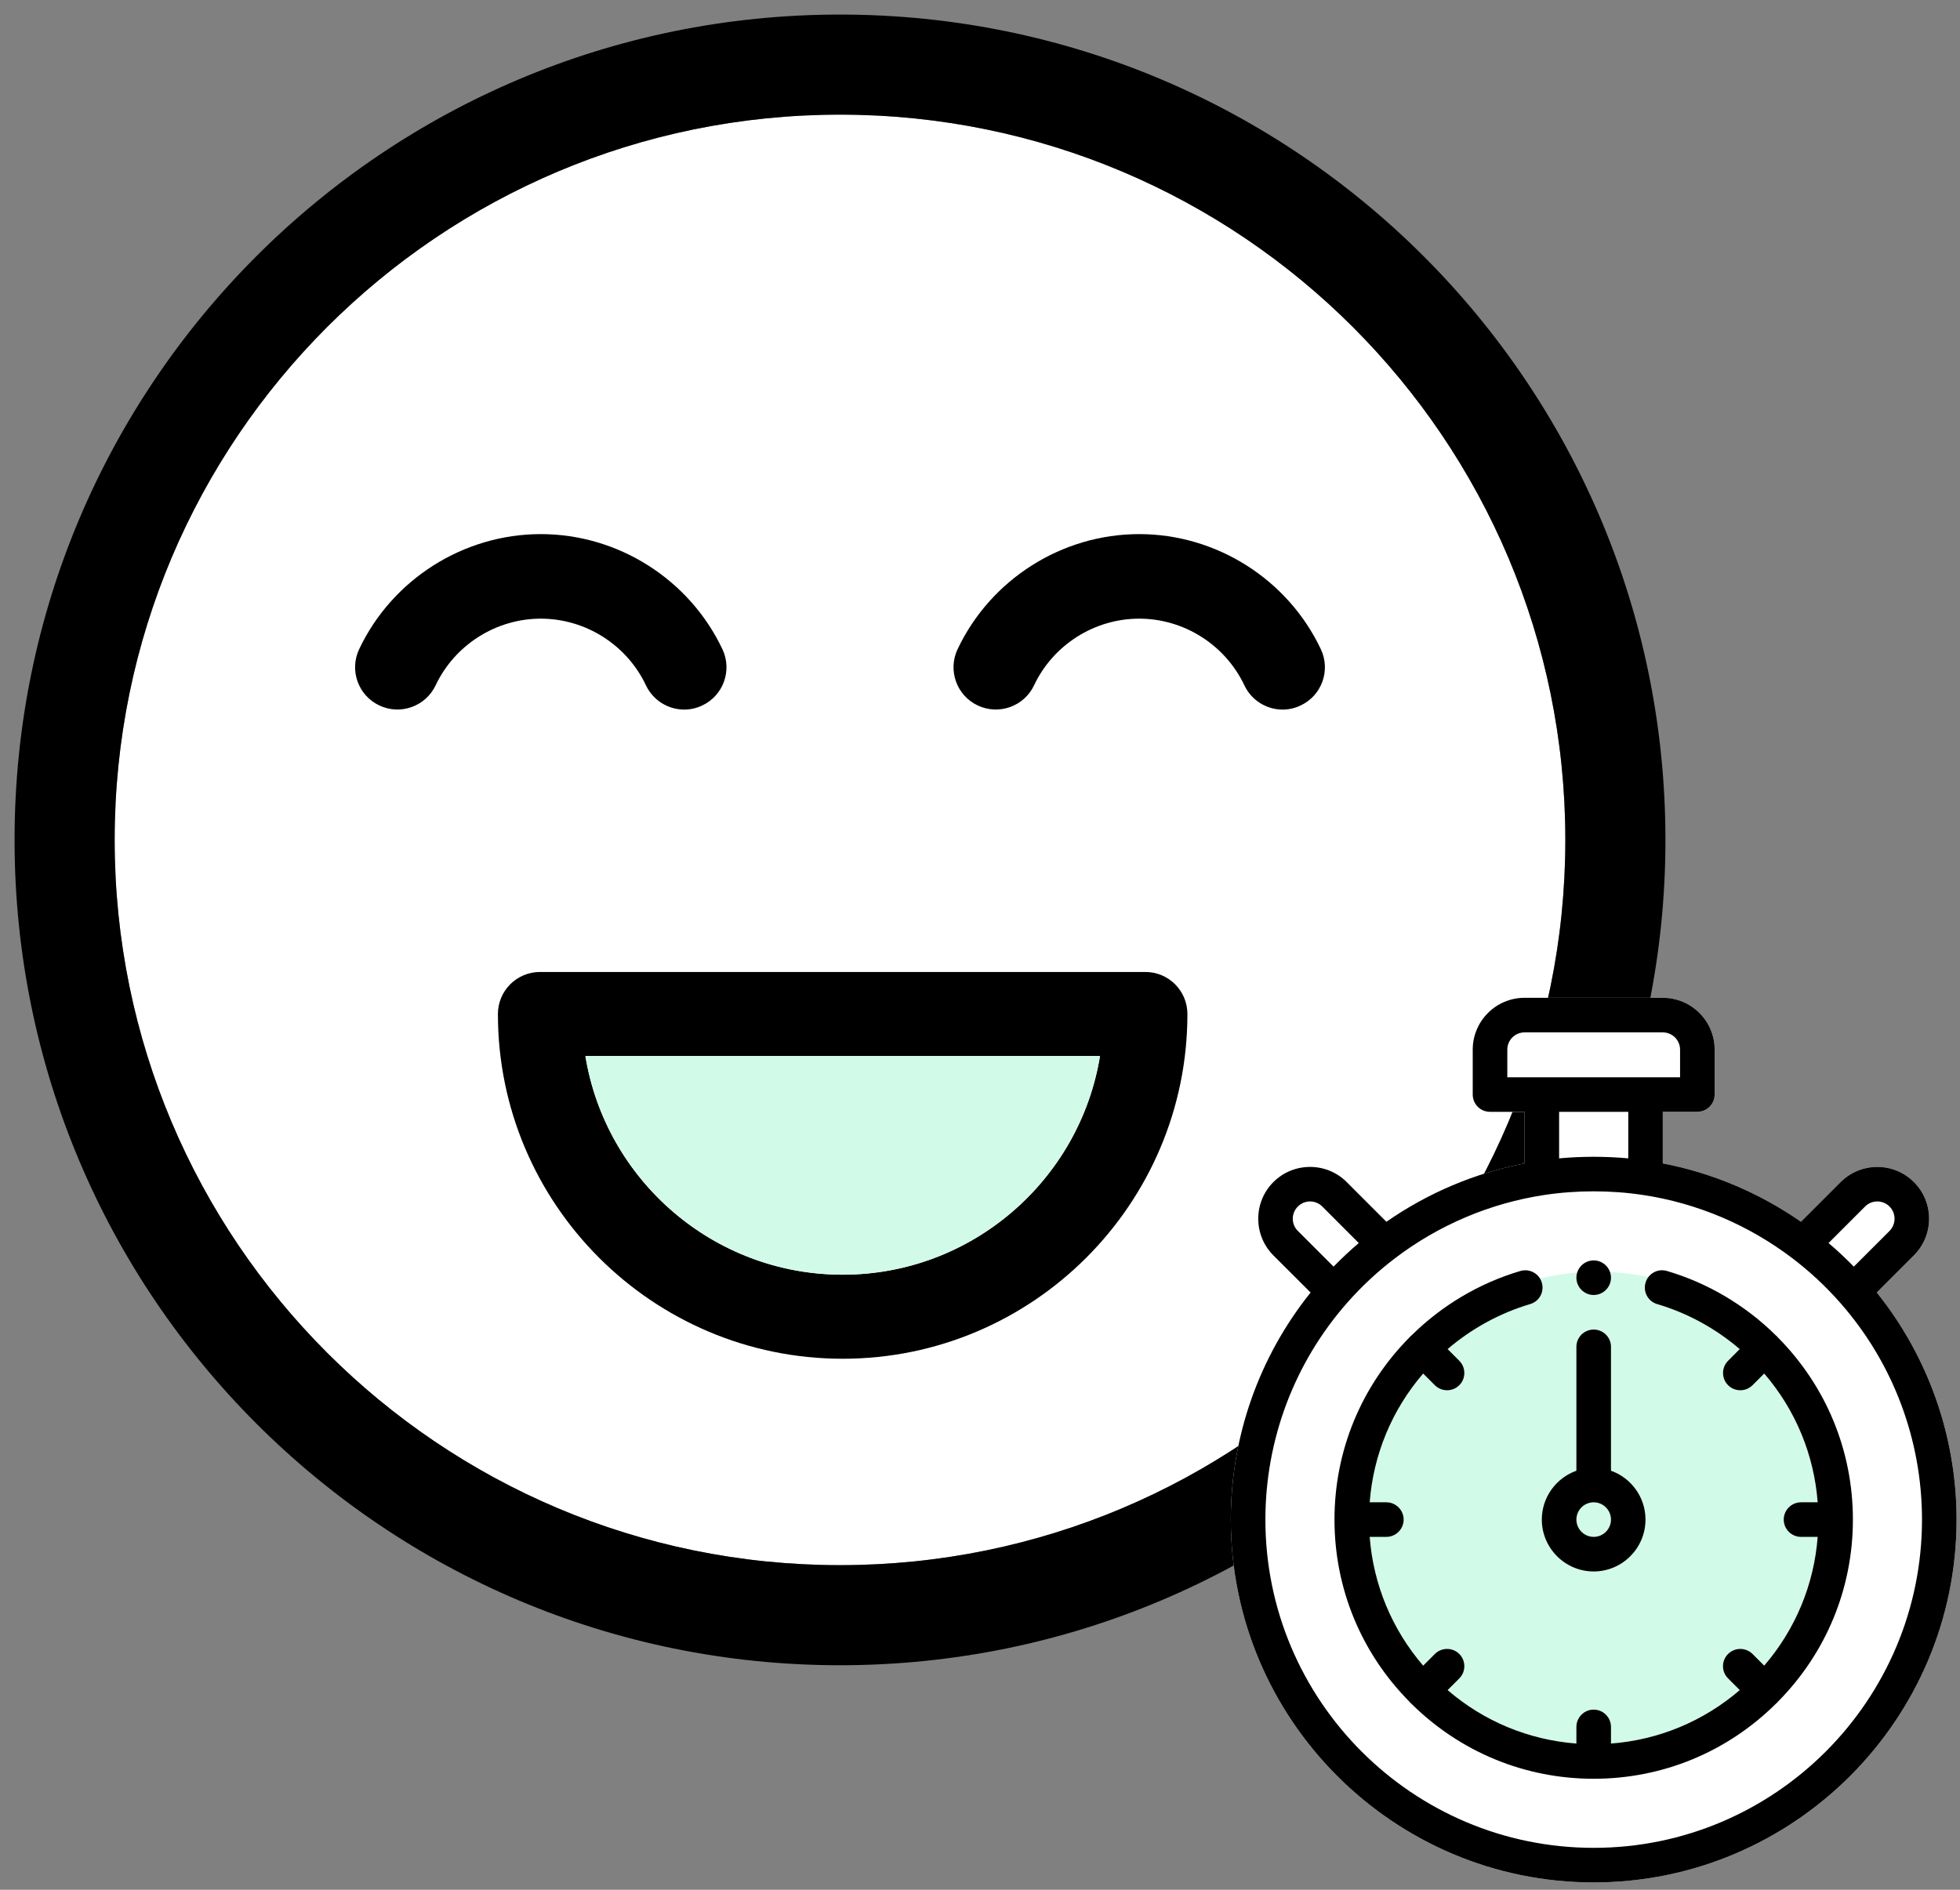 <?xml version="1.0" encoding="UTF-8"?>
<svg width="28px" height="27px" viewBox="0 0 28 27" version="1.1" xmlns="http://www.w3.org/2000/svg" xmlns:xlink="http://www.w3.org/1999/xlink">
    <rect x="0" y="0" width="28" height="27" fill="#808080" stroke="none"/>
    <!-- Generator: Sketch 53.2 (72643) - https://sketchapp.com -->
    <title>Group</title>
    <desc>Created with Sketch.</desc>
    <g id="Symbols" stroke="none" stroke-width="1" fill="none" fill-rule="evenodd">
        <g id="icons-/-filter-/-happyHour">
            <g id="Group" transform="translate(0, 0)">
                <g id="Smiley" fill-rule="nonzero">
                    <path d="M12,22.362 C17.723,22.362 22.362,17.723 22.362,12 C22.362,6.277 17.723,1.638 12,1.638 C6.277,1.638 1.638,6.277 1.638,12 C1.638,17.723 6.277,22.362 12,22.362 Z" id="Path" fill="#FFFFFF"></path>
                    <g id="happy" fill="#000000">
                        <path d="M11.998,2.87 L12.065,3.925 L11.998,2.87 Z" id="Shape"></path>
                        <path d="M10.32,9.275 C9.848,8.277 8.83,7.631 7.726,7.631 C6.622,7.631 5.603,8.277 5.131,9.275 C4.988,9.577 5.117,9.937 5.419,10.079 C5.72,10.222 6.08,10.093 6.223,9.792 C6.497,9.213 7.086,8.839 7.726,8.839 C8.365,8.839 8.955,9.213 9.228,9.792 C9.332,10.01 9.548,10.138 9.775,10.138 C9.861,10.138 9.949,10.119 10.033,10.079 C10.334,9.937 10.463,9.577 10.32,9.275 Z" id="Path"></path>
                        <path d="M18.869,9.275 C18.397,8.277 17.378,7.631 16.274,7.631 C15.17,7.631 14.152,8.277 13.68,9.275 C13.537,9.577 13.666,9.937 13.967,10.079 C14.269,10.222 14.629,10.093 14.772,9.792 C15.045,9.213 15.635,8.839 16.274,8.839 C16.914,8.839 17.503,9.213 17.777,9.792 C17.88,10.01 18.097,10.138 18.323,10.138 C18.41,10.138 18.498,10.119 18.581,10.079 C18.883,9.937 19.012,9.577 18.869,9.275 Z" id="Path"></path>
                        <path d="M16.363,13.887 L7.714,13.887 C7.382,13.887 7.113,14.156 7.113,14.488 C7.113,17.203 9.322,19.413 12.038,19.413 C14.754,19.413 16.963,17.203 16.963,14.488 C16.963,14.156 16.694,13.887 16.363,13.887 Z M12.038,18.212 C10.189,18.212 8.651,16.857 8.363,15.088 L15.714,15.088 C15.426,16.857 13.887,18.212 12.038,18.212 Z" id="Shape"></path>
                        <path d="M12,23.792 C5.487,23.792 0.208,18.513 0.208,12 C0.208,5.487 5.487,0.208 12,0.208 C18.513,0.208 23.792,5.487 23.792,12 C23.792,18.513 18.513,23.792 12,23.792 Z M12,22.362 C17.723,22.362 22.362,17.723 22.362,12 C22.362,6.277 17.723,1.638 12,1.638 C6.277,1.638 1.638,6.277 1.638,12 C1.638,17.723 6.277,22.362 12,22.362 Z" id="Oval"></path>
                    </g>
                </g>
                <path d="M12.038,18.212 C10.189,18.212 8.651,16.857 8.363,15.088 L15.714,15.088 C15.426,16.857 13.887,18.212 12.038,18.212 Z" id="Path" fill="#D2FAE8"></path>
                <path d="M26.811,18.468 L27.343,17.936 C27.631,17.648 27.631,17.178 27.343,16.889 C27.054,16.6 26.584,16.6 26.296,16.889 L25.728,17.457 C25.136,17.044 24.462,16.759 23.755,16.622 L23.755,15.886 L24.248,15.886 C24.385,15.886 24.495,15.775 24.495,15.639 L24.495,14.997 C24.495,14.589 24.163,14.256 23.755,14.256 L21.78,14.256 C21.371,14.256 21.039,14.589 21.039,14.997 L21.039,15.639 C21.039,15.775 21.15,15.886 21.286,15.886 L21.78,15.886 L21.78,16.622 C21.073,16.759 20.398,17.044 19.806,17.457 L19.239,16.889 C18.95,16.6 18.481,16.6 18.192,16.889 C17.903,17.178 17.903,17.648 18.192,17.936 L18.723,18.468 C17.987,19.385 17.583,20.528 17.583,21.711 C17.583,24.57 19.909,26.895 22.767,26.895 C25.626,26.895 27.951,24.57 27.951,21.711 C27.951,20.528 27.548,19.385 26.811,18.468 Z" id="Path" fill="#FFFFFF"></path>
                <circle id="Oval" fill="#D2FAE8" cx="22.819" cy="21.6" r="3.431"></circle>
                <g id="stopwatch" transform="translate(17.583, 14.256)" fill="#000000" fill-rule="nonzero">
                    <path d="M9.228,4.211 L9.759,3.68 C10.048,3.391 10.048,2.921 9.759,2.633 C9.471,2.344 9.001,2.344 8.712,2.633 L8.145,3.2 C7.553,2.788 6.878,2.502 6.171,2.366 L6.171,1.629 L6.665,1.629 C6.801,1.629 6.912,1.519 6.912,1.382 L6.912,0.741 C6.912,0.332 6.58,0 6.171,0 L4.197,0 C3.788,0 3.456,0.332 3.456,0.741 L3.456,1.382 C3.456,1.519 3.566,1.629 3.703,1.629 L4.197,1.629 L4.197,2.366 C3.49,2.502 2.815,2.788 2.223,3.2 L1.656,2.633 C1.367,2.344 0.897,2.344 0.608,2.633 C0.32,2.921 0.32,3.391 0.608,3.68 L1.14,4.211 C0.403,5.129 0,6.272 0,7.455 C0,10.313 2.326,12.639 5.184,12.639 C8.042,12.639 10.368,10.313 10.368,7.455 C10.368,6.272 9.965,5.129 9.228,4.211 Z M9.061,2.982 C9.158,2.885 9.314,2.886 9.41,2.982 C9.506,3.078 9.506,3.235 9.41,3.331 L8.9,3.841 C8.785,3.723 8.665,3.61 8.539,3.504 L9.061,2.982 Z M3.95,0.741 C3.95,0.604 4.06,0.494 4.197,0.494 L6.171,0.494 C6.307,0.494 6.418,0.604 6.418,0.741 L6.418,1.136 L3.95,1.136 L3.95,0.741 Z M5.678,1.629 L5.678,2.294 C5.35,2.264 5.017,2.264 4.69,2.294 L4.69,1.629 L5.678,1.629 Z M0.958,2.982 C1.054,2.886 1.21,2.885 1.307,2.982 L1.828,3.504 C1.703,3.61 1.583,3.723 1.468,3.841 L0.958,3.331 C0.861,3.235 0.861,3.078 0.958,2.982 Z M5.184,12.145 C2.598,12.145 0.494,10.041 0.494,7.455 C0.494,6.314 0.908,5.215 1.66,4.36 C1.867,4.124 2.098,3.909 2.347,3.72 C2.97,3.246 3.708,2.933 4.48,2.817 C4.711,2.782 4.948,2.765 5.184,2.765 C5.42,2.765 5.657,2.782 5.888,2.817 C6.66,2.933 7.398,3.246 8.021,3.72 C8.27,3.909 8.501,4.124 8.708,4.36 C9.46,5.215 9.874,6.314 9.874,7.455 C9.874,10.041 7.77,12.145 5.184,12.145 Z" id="Shape"></path>
                    <path d="M5.184,8.196 C5.592,8.196 5.924,7.863 5.924,7.455 C5.924,7.133 5.718,6.859 5.431,6.757 L5.431,4.986 C5.431,4.85 5.32,4.74 5.184,4.74 C5.048,4.74 4.937,4.85 4.937,4.986 L4.937,6.757 C4.65,6.859 4.443,7.133 4.443,7.455 C4.443,7.863 4.776,8.196 5.184,8.196 Z M5.184,7.208 C5.32,7.208 5.431,7.319 5.431,7.455 C5.431,7.591 5.32,7.702 5.184,7.702 C5.048,7.702 4.937,7.591 4.937,7.455 C4.937,7.319 5.048,7.208 5.184,7.208 Z" id="Shape"></path>
                    <path d="M7.814,4.851 C7.81,4.846 7.806,4.842 7.802,4.837 C7.797,4.833 7.792,4.828 7.787,4.824 C7.352,4.394 6.815,4.075 6.231,3.903 C6.1,3.864 5.963,3.939 5.925,4.07 C5.886,4.201 5.961,4.338 6.091,4.376 C6.524,4.504 6.927,4.725 7.27,5.019 L7.104,5.186 C7.008,5.282 7.008,5.439 7.104,5.535 C7.152,5.583 7.215,5.607 7.279,5.607 C7.342,5.607 7.405,5.583 7.453,5.535 L7.62,5.368 C8.067,5.887 8.332,6.527 8.384,7.208 L8.146,7.208 C8.01,7.208 7.899,7.319 7.899,7.455 C7.899,7.591 8.01,7.702 8.146,7.702 L8.384,7.702 C8.332,8.383 8.067,9.022 7.62,9.542 L7.453,9.375 C7.357,9.279 7.2,9.279 7.104,9.375 C7.007,9.471 7.007,9.628 7.104,9.724 L7.271,9.891 C6.751,10.338 6.112,10.603 5.431,10.655 L5.431,10.417 C5.431,10.281 5.32,10.17 5.184,10.17 C5.048,10.17 4.937,10.281 4.937,10.417 L4.937,10.655 C4.256,10.603 3.616,10.338 3.097,9.891 L3.264,9.724 C3.36,9.628 3.36,9.471 3.264,9.375 C3.168,9.279 3.011,9.279 2.915,9.375 L2.748,9.542 C2.301,9.022 2.036,8.383 1.984,7.702 L2.222,7.702 C2.358,7.702 2.469,7.591 2.469,7.455 C2.469,7.319 2.358,7.208 2.222,7.208 L1.984,7.208 C2.036,6.527 2.301,5.887 2.748,5.368 L2.915,5.535 C2.963,5.583 3.026,5.607 3.089,5.607 C3.153,5.607 3.216,5.583 3.264,5.535 C3.36,5.439 3.36,5.282 3.264,5.186 L3.097,5.019 C3.441,4.725 3.844,4.504 4.276,4.376 C4.407,4.338 4.482,4.201 4.443,4.07 C4.405,3.939 4.268,3.865 4.137,3.903 C3.553,4.075 3.016,4.394 2.581,4.824 C2.576,4.828 2.571,4.833 2.566,4.837 C2.562,4.842 2.558,4.846 2.554,4.85 C1.862,5.549 1.481,6.473 1.481,7.455 C1.481,8.437 1.862,9.361 2.554,10.059 C2.558,10.064 2.562,10.068 2.566,10.073 C2.571,10.077 2.575,10.081 2.579,10.085 C3.278,10.777 4.202,11.158 5.184,11.158 C6.166,11.158 7.09,10.777 7.788,10.085 C7.793,10.081 7.797,10.077 7.802,10.073 C7.806,10.068 7.81,10.064 7.813,10.06 C8.506,9.361 8.887,8.437 8.887,7.455 C8.887,6.473 8.506,5.549 7.814,4.851 Z" id="Path"></path>
                    <path d="M5.184,4.246 C5.32,4.246 5.431,4.135 5.431,3.999 C5.431,3.863 5.32,3.752 5.184,3.752 C5.048,3.752 4.937,3.863 4.937,3.999 C4.937,4.135 5.048,4.246 5.184,4.246 Z" id="Path"></path>
                </g>
            </g>
        </g>
    </g>
</svg>